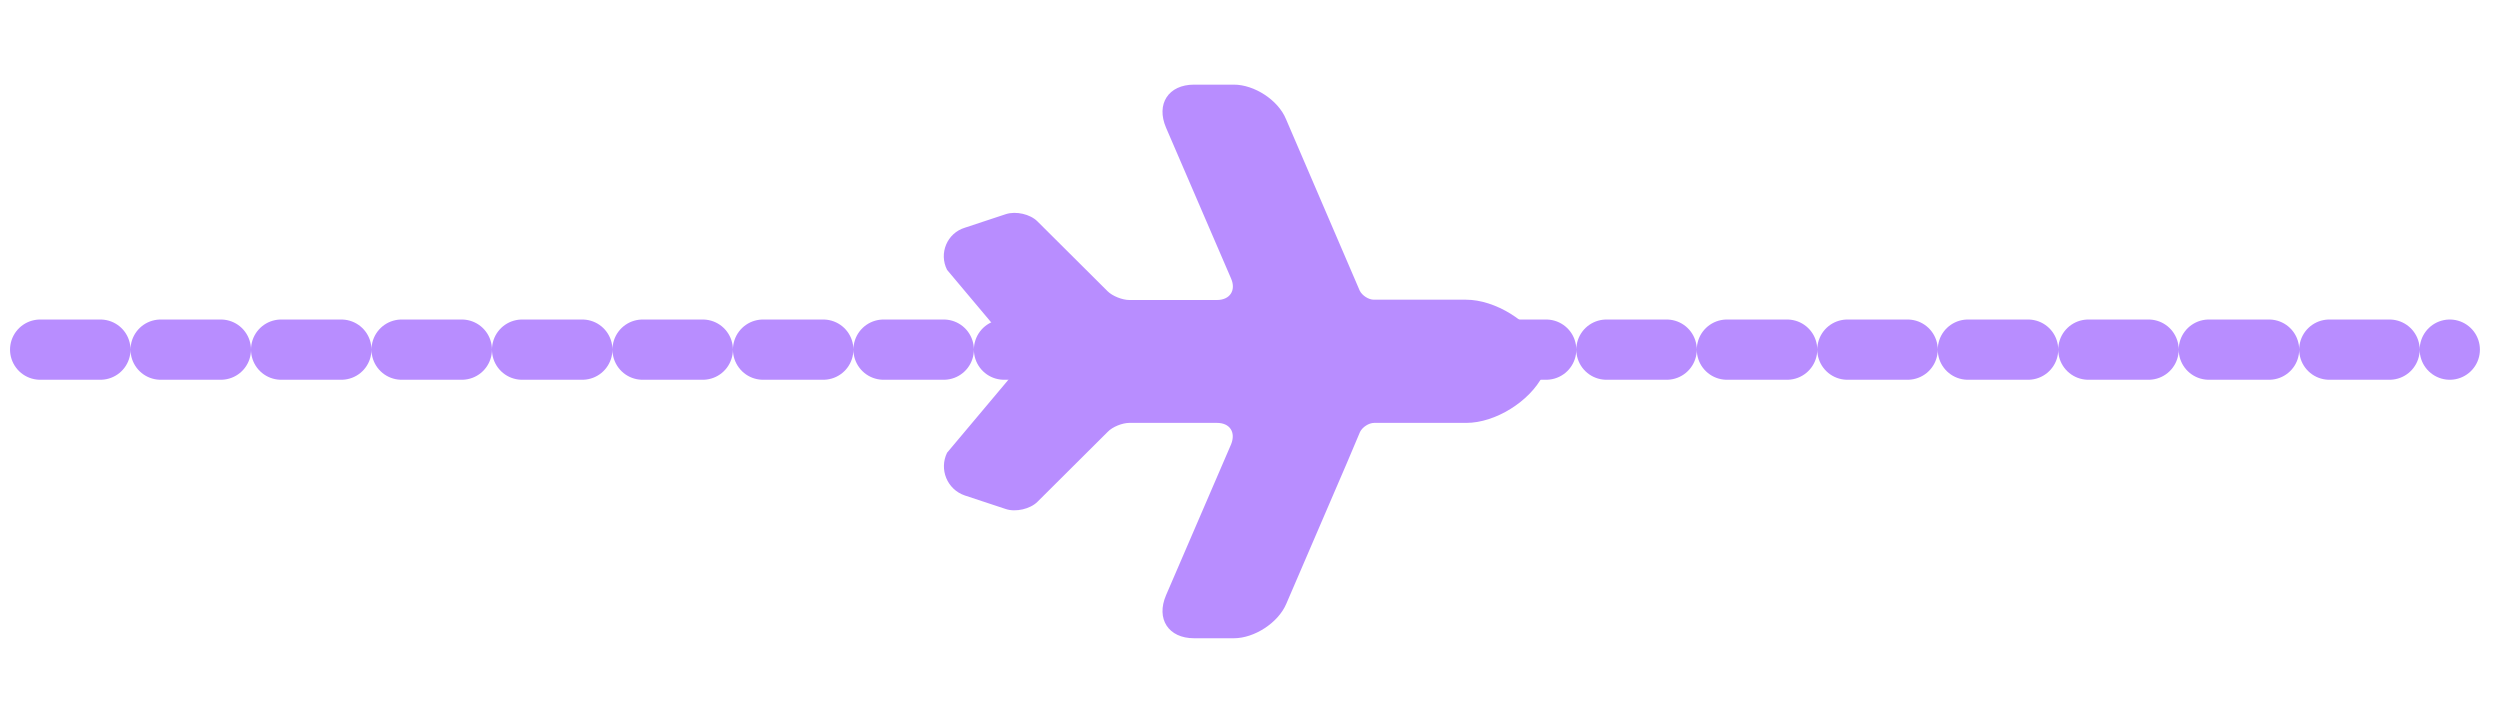 <svg width="83" height="24" viewBox="0 0 83 24" fill="none" xmlns="http://www.w3.org/2000/svg">
<path d="M1.333 11.608L41.333 11.608L81.333 11.608" stroke="#B88DFF" stroke-width="2" stroke-linecap="round" stroke-dasharray="2 2"/>
<path d="M42.703 20.05L44.713 15.38L45.153 14.34C45.233 14.18 45.443 14.04 45.623 14.04L48.683 14.04C49.643 14.04 50.783 13.33 51.223 12.47C51.373 12.17 51.373 11.81 51.223 11.51C50.783 10.66 49.633 9.95 48.673 9.95L45.613 9.95C45.433 9.95 45.223 9.81 45.143 9.65L42.693 3.95C42.433 3.32 41.643 2.81 40.963 2.81L39.643 2.81C38.793 2.81 38.373 3.45 38.713 4.24L40.873 9.25C41.043 9.64 40.833 9.96 40.403 9.96L39.293 9.96L37.493 9.96C37.263 9.96 36.933 9.83 36.773 9.67L34.443 7.35C34.203 7.11 33.733 7 33.393 7.11L32.033 7.56C31.443 7.74 31.163 8.41 31.443 8.96L33.443 11.34C33.753 11.7 33.753 12.29 33.443 12.65L31.443 15.03C31.173 15.58 31.443 16.25 32.033 16.45L33.393 16.9C33.723 17.01 34.203 16.9 34.443 16.66L36.773 14.34C36.933 14.17 37.263 14.04 37.493 14.04L40.403 14.04C40.833 14.04 41.033 14.35 40.873 14.75L38.713 19.76C38.373 20.55 38.793 21.19 39.643 21.19L40.963 21.19C41.643 21.19 42.433 20.68 42.703 20.05Z" fill="#B88DFF"/>
</svg>
